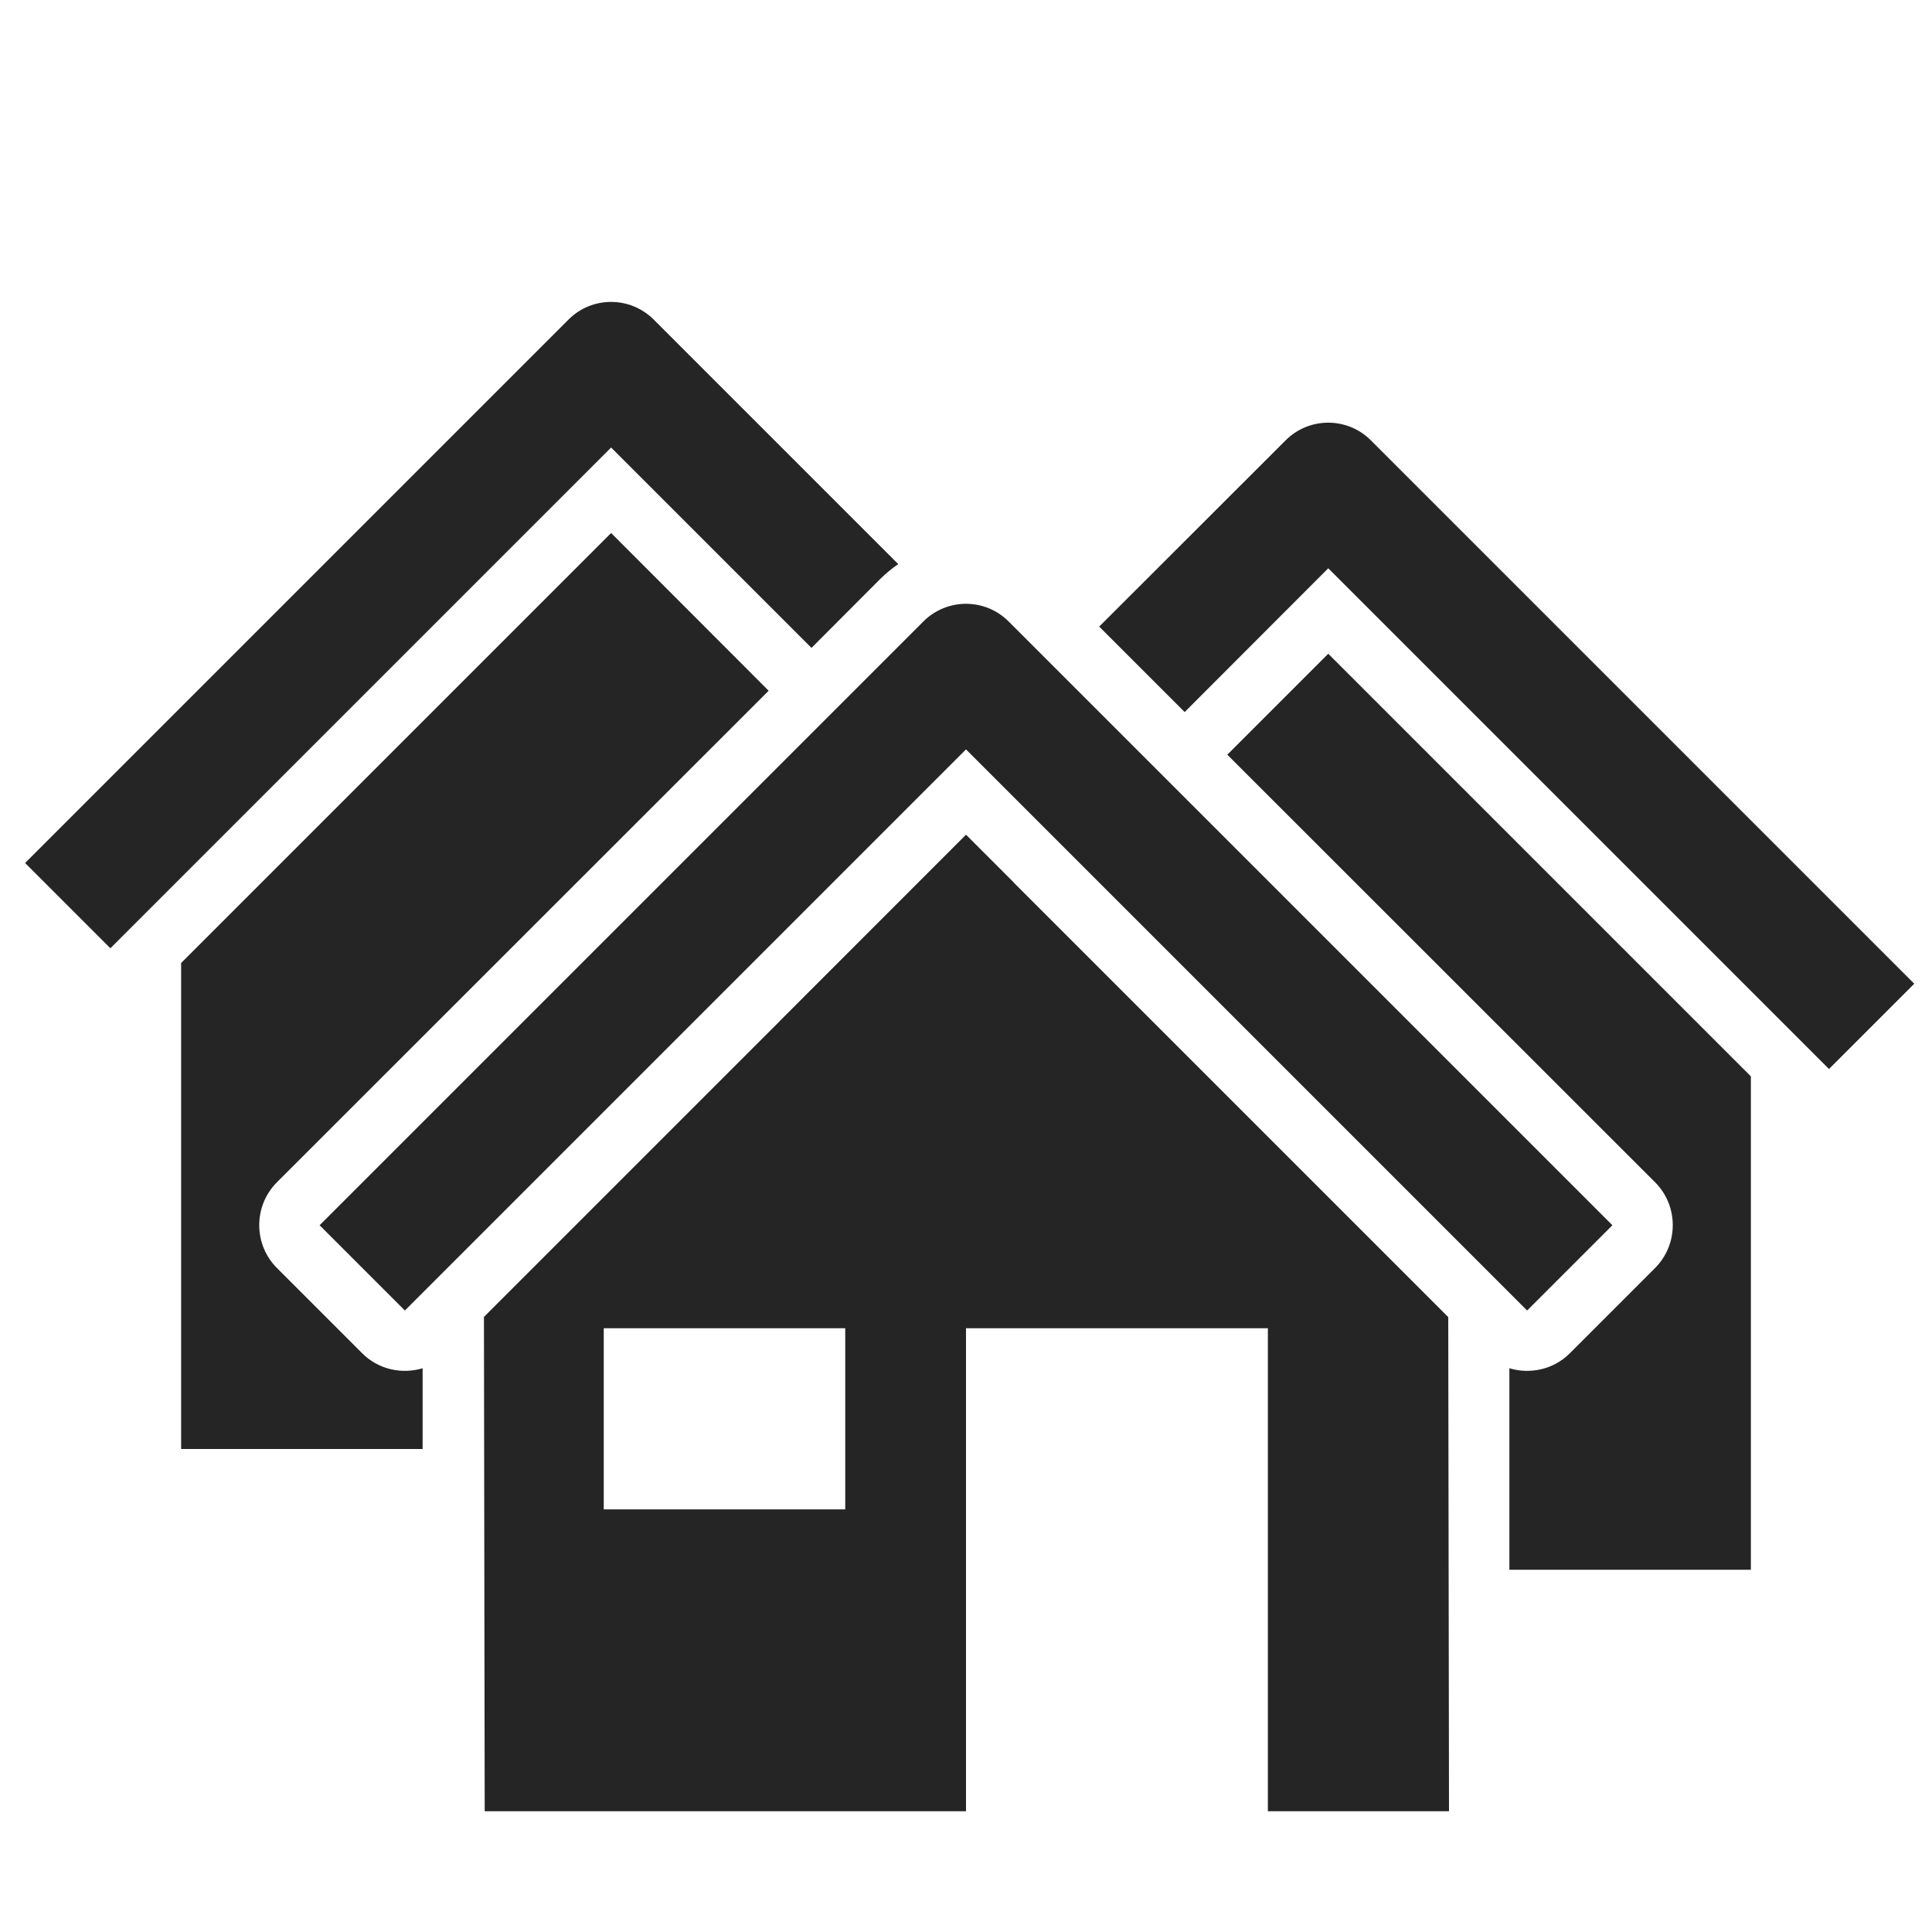 <?xml version="1.0" encoding="UTF-8"?>
<!DOCTYPE svg PUBLIC "-//W3C//DTD SVG 1.1//EN" "http://www.w3.org/Graphics/SVG/1.1/DTD/svg11.dtd">
<svg xmlns="http://www.w3.org/2000/svg" xml:space="preserve" width="1024px" height="1024px" shape-rendering="geometricPrecision" text-rendering="geometricPrecision" image-rendering="optimizeQuality" fill-rule="nonzero" clip-rule="evenodd" viewBox="0 0 10240 10240" xmlns:xlink="http://www.w3.org/1999/xlink">
	<title>houses icon</title>
	<desc>houses icon from the IconExperience.com O-Collection. Copyright by INCORS GmbH (www.incors.com).</desc>
	<path id="curve5" fill="#252525" d="M8000 7252c110,33 234,7 320,-79l453 -453c124,-125 124,-328 0,-453l-2268 -2267 535 -535 2240 2240 0 2615 -1280 0 0 -1068z"/>
	<path id="curve4" fill="#252525" d="M5826 3321l988 -987c125,-125 327,-125 452,0l2880 2880 -452 452 -2654 -2654 -761 762 -453 -453zm-452 1358l-988 987 -253 -253 987 -988 254 254z"/>
	<path id="curve3" fill="#252525" d="M2240 7680l-1280 0 0 -2576 2279 -2279 835 836 -2607 2606c-124,125 -124,328 0,453l453 453c86,86 210,112 320,79l0 428z"/>
	<path id="curve2" fill="#252525" d="M133 4574l2880 -2880c124,-125 327,-125 452,0l1296 1296c-33,22 -64,48 -94,77l-366 367 -1062 -1062 -2654 2654 -452 -452z"/>
	<path id="curve1" fill="#252525" d="M7676 6981l4 2619 -960 0 0 -2560 -1600 0 0 2560 -2551 0 -4 -2620 2555 -2555 2556 2556zm-4476 59l0 960 1280 0 0 -960 -1280 0z"/>
	<path id="curve0" fill="#252525" d="M1694 6494l3200 -3200c125,-125 327,-125 452,0l3200 3200 -452 452 -2974 -2974 -2974 2974 -452 -452z"/>
</svg>

